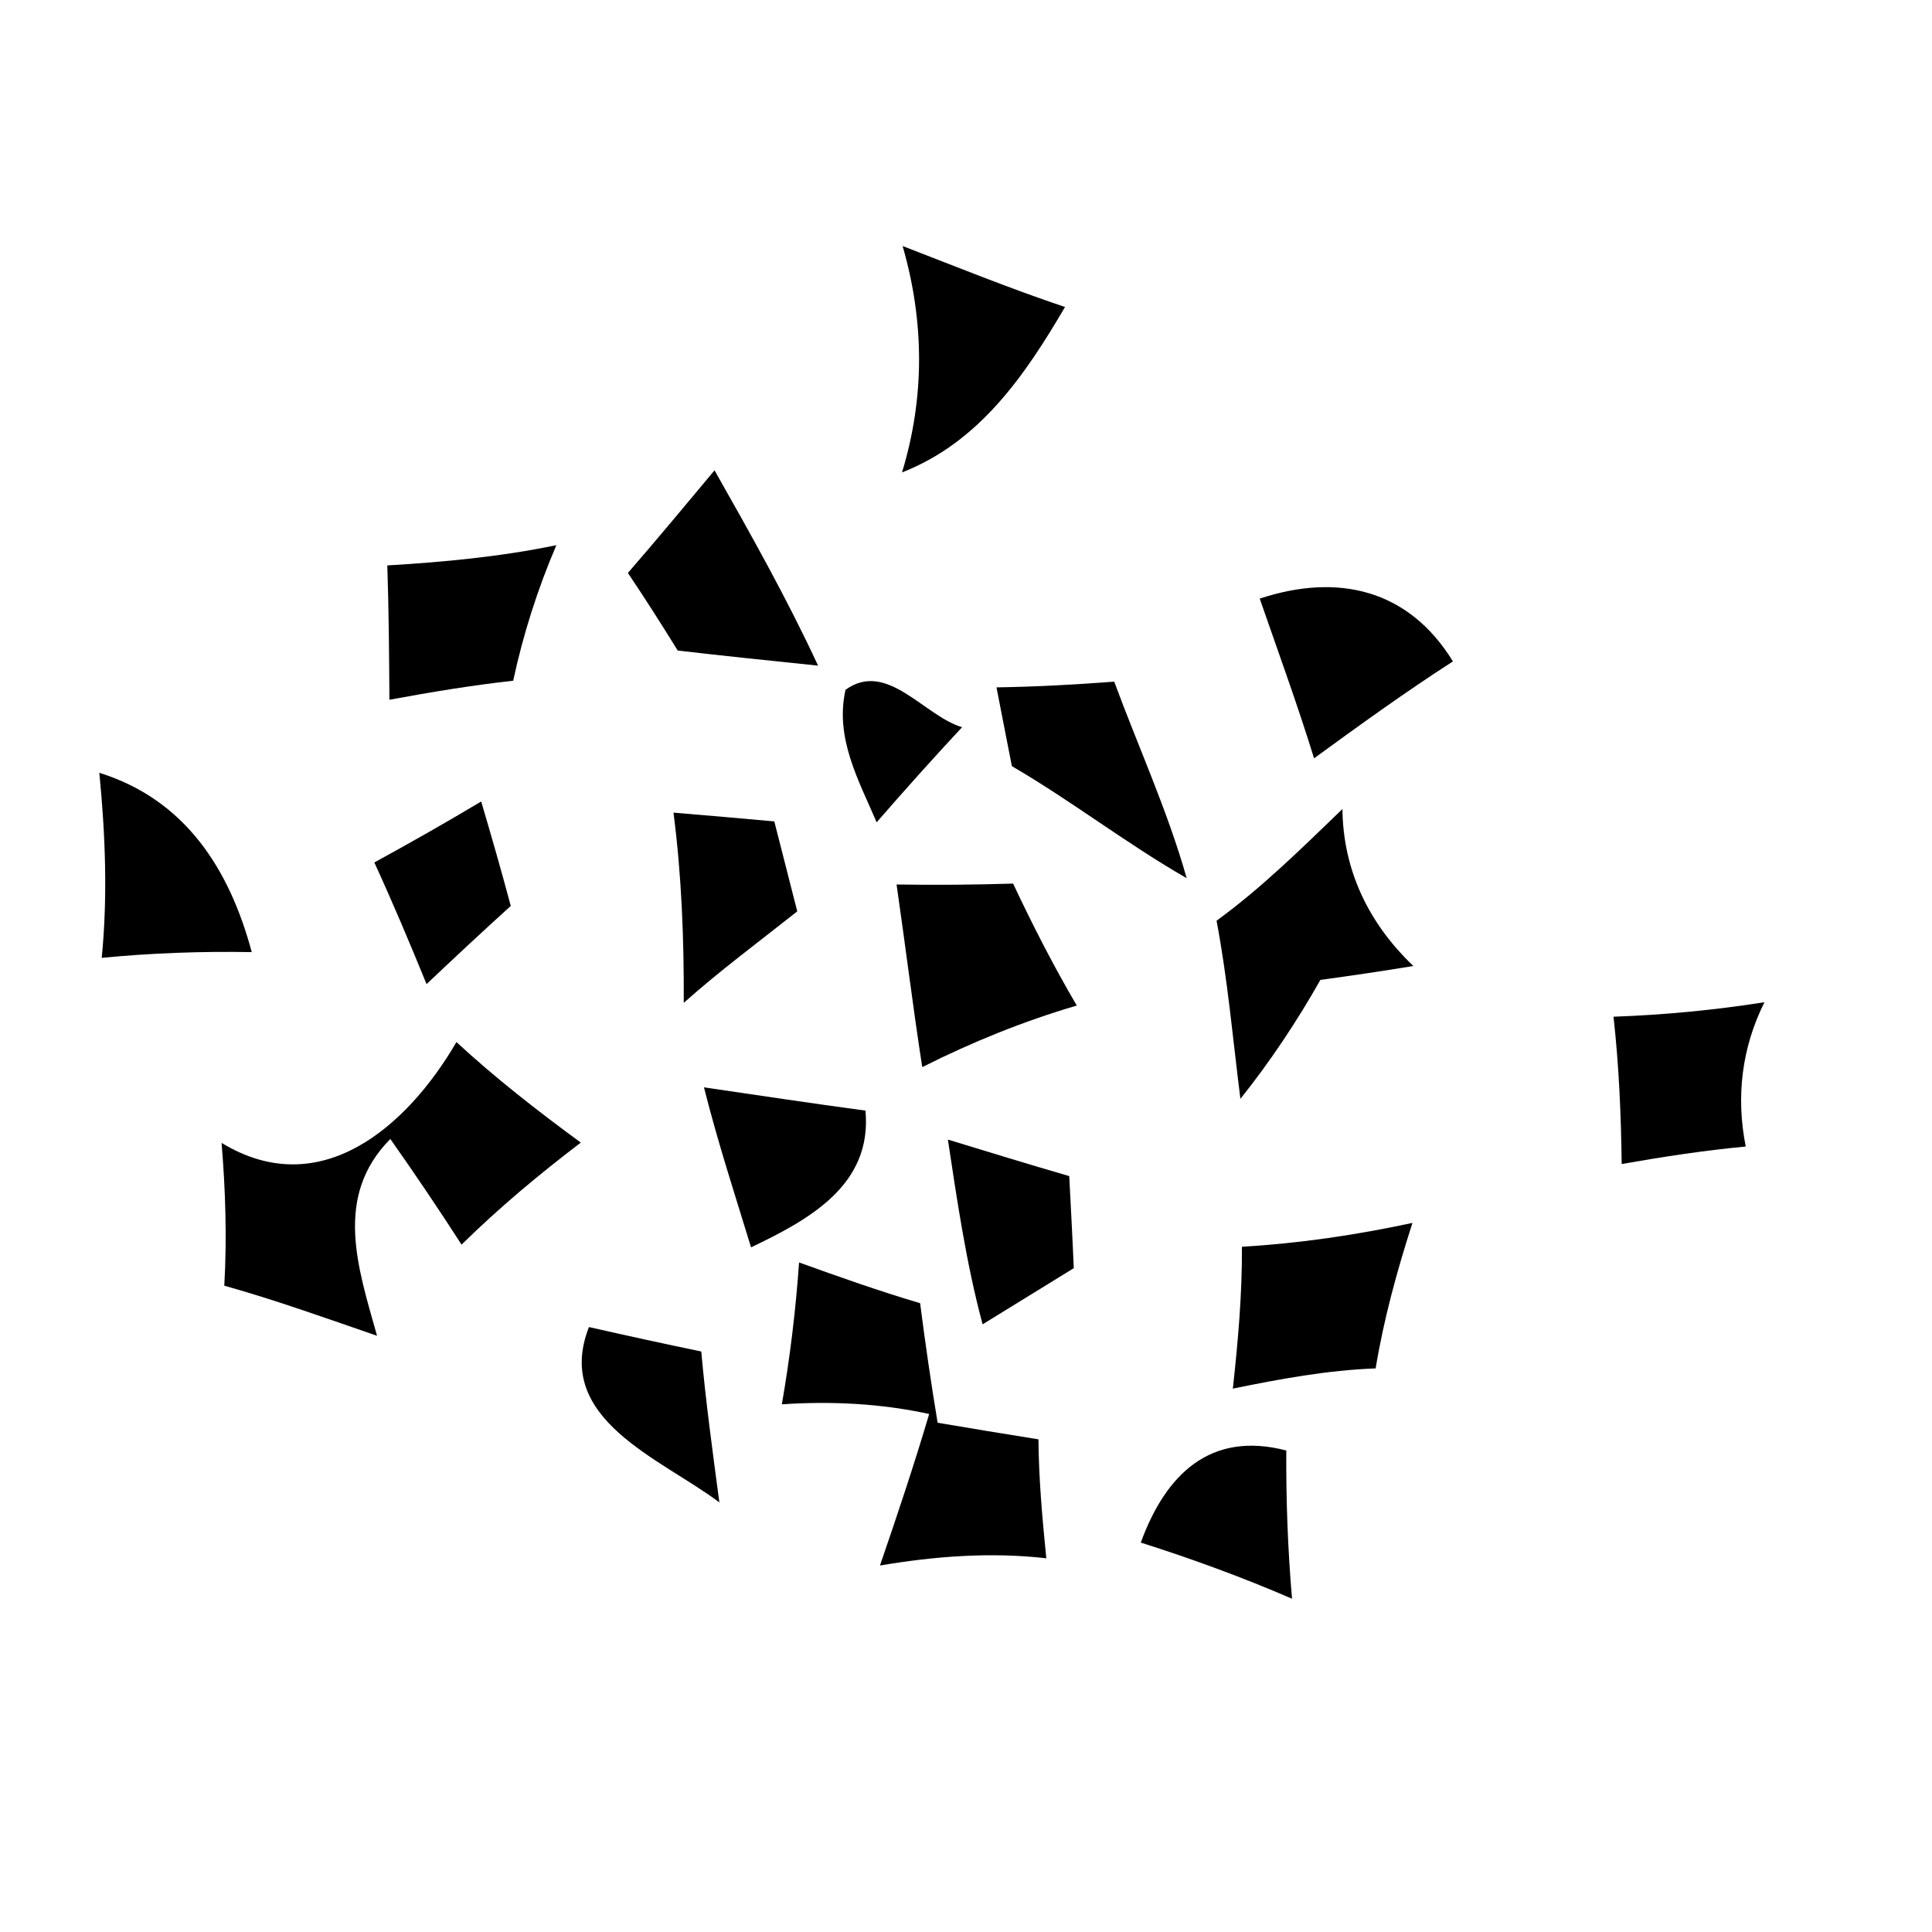 <?xml version="1.0" encoding="UTF-8" ?>
<!DOCTYPE svg PUBLIC "-//W3C//DTD SVG 1.1//EN" "http://www.w3.org/Graphics/SVG/1.1/DTD/svg11.dtd">
<svg width="64pt" height="64pt" viewBox="0 0 64 64" version="1.1" xmlns="http://www.w3.org/2000/svg">
<g id="#000000ff">
<path fill="#000000" opacity="1.00" d=" M 29.90 8.15 C 31.69 8.84 33.46 9.56 35.28 10.17 C 33.95 12.44 32.44 14.65 29.88 15.65 C 30.64 13.16 30.62 10.64 29.90 8.15 Z" />
<path fill="#000000" opacity="1.00" d=" M 20.80 18.98 C 21.77 17.86 22.72 16.72 23.67 15.58 C 24.87 17.70 26.07 19.83 27.10 22.05 C 25.55 21.89 24.00 21.73 22.45 21.55 C 21.92 20.69 21.37 19.83 20.80 18.98 Z" />
<path fill="#000000" opacity="1.00" d=" M 12.83 18.73 C 14.71 18.62 16.59 18.44 18.43 18.06 C 17.81 19.51 17.33 21.01 17.00 22.55 C 15.63 22.70 14.26 22.93 12.90 23.18 C 12.89 21.70 12.88 20.21 12.83 18.73 Z" />
<path fill="#000000" opacity="1.00" d=" M 41.73 19.83 C 44.33 18.97 46.67 19.53 48.13 21.91 C 46.56 22.92 45.04 24.02 43.53 25.12 C 42.98 23.34 42.34 21.59 41.73 19.83 Z" />
<path fill="#000000" opacity="1.00" d=" M 28.01 22.85 C 29.38 21.86 30.60 23.71 31.87 24.09 C 30.91 25.12 29.97 26.17 29.04 27.24 C 28.44 25.84 27.65 24.44 28.01 22.85 Z" />
<path fill="#000000" opacity="1.00" d=" M 33.01 22.77 C 34.32 22.75 35.61 22.68 36.91 22.58 C 37.71 24.75 38.68 26.86 39.31 29.09 C 37.32 27.95 35.51 26.54 33.52 25.38 C 33.39 24.73 33.14 23.43 33.01 22.77 Z" />
<path fill="#000000" opacity="1.00" d=" M 3.29 25.60 C 6.14 26.49 7.60 28.79 8.34 31.54 C 6.68 31.51 5.02 31.57 3.37 31.73 C 3.57 29.69 3.49 27.64 3.29 25.60 Z" />
<path fill="#000000" opacity="1.00" d=" M 12.40 28.57 C 13.59 27.92 14.77 27.25 15.94 26.55 C 16.28 27.70 16.61 28.85 16.92 30.01 C 15.98 30.86 15.05 31.73 14.13 32.60 C 13.58 31.25 13.01 29.90 12.40 28.57 Z" />
<path fill="#000000" opacity="1.00" d=" M 22.31 26.92 C 23.42 27.01 24.53 27.11 25.65 27.21 C 25.84 27.96 26.22 29.44 26.41 30.19 C 25.15 31.19 23.85 32.15 22.65 33.22 C 22.66 31.12 22.58 29.01 22.31 26.92 Z" />
<path fill="#000000" opacity="1.00" d=" M 40.30 30.50 C 41.81 29.40 43.13 28.09 44.47 26.80 C 44.49 28.84 45.35 30.60 46.82 32.00 C 45.79 32.17 44.77 32.32 43.74 32.46 C 42.96 33.84 42.08 35.16 41.09 36.40 C 40.84 34.43 40.67 32.45 40.30 30.50 Z" />
<path fill="#000000" opacity="1.00" d=" M 29.70 29.30 C 30.99 29.32 32.27 29.31 33.56 29.27 C 34.21 30.65 34.90 32.00 35.67 33.31 C 33.90 33.83 32.20 34.52 30.55 35.35 C 30.24 33.34 29.99 31.31 29.70 29.30 Z" />
<path fill="#000000" opacity="1.00" d=" M 53.45 33.68 C 55.13 33.62 56.80 33.46 58.45 33.20 C 57.70 34.70 57.50 36.33 57.83 37.98 C 56.45 38.11 55.08 38.32 53.72 38.56 C 53.70 36.93 53.63 35.30 53.45 33.68 Z" />
<path fill="#000000" opacity="1.00" d=" M 15.12 34.52 C 16.42 35.72 17.82 36.81 19.24 37.85 C 17.86 38.90 16.53 40.01 15.29 41.23 C 14.53 40.05 13.74 38.88 12.93 37.73 C 11.04 39.64 11.86 42.00 12.49 44.25 C 10.81 43.67 9.14 43.07 7.43 42.59 C 7.52 41.01 7.47 39.43 7.34 37.86 C 10.61 39.85 13.49 37.32 15.12 34.52 Z" />
<path fill="#000000" opacity="1.00" d=" M 23.32 36.02 C 25.10 36.28 26.88 36.55 28.67 36.79 C 28.90 39.27 26.78 40.41 24.88 41.32 C 24.34 39.56 23.77 37.81 23.32 36.02 Z" />
<path fill="#000000" opacity="1.00" d=" M 31.40 37.75 C 32.74 38.16 34.08 38.57 35.42 38.96 C 35.46 39.72 35.54 41.25 35.57 42.01 C 34.82 42.47 33.31 43.40 32.55 43.87 C 32.01 41.86 31.71 39.80 31.40 37.75 Z" />
<path fill="#000000" opacity="1.00" d=" M 41.14 41.30 C 43.04 41.19 44.93 40.91 46.79 40.51 C 46.28 42.09 45.84 43.69 45.57 45.33 C 43.97 45.39 42.40 45.68 40.84 46.00 C 41.01 44.44 41.15 42.87 41.14 41.30 Z" />
<path fill="#000000" opacity="1.00" d=" M 26.47 41.82 C 27.80 42.30 29.13 42.77 30.48 43.17 C 30.65 44.49 30.84 45.81 31.06 47.13 C 32.17 47.32 33.28 47.50 34.40 47.68 C 34.41 49.00 34.53 50.31 34.66 51.62 C 32.82 51.41 30.97 51.55 29.15 51.86 C 29.72 50.20 30.28 48.53 30.78 46.84 C 29.17 46.49 27.53 46.41 25.90 46.52 C 26.17 44.96 26.36 43.40 26.47 41.82 Z" />
<path fill="#000000" opacity="1.00" d=" M 19.51 43.96 C 20.74 44.24 21.98 44.51 23.23 44.77 C 23.38 46.44 23.61 48.11 23.83 49.77 C 21.91 48.32 18.31 47.02 19.51 43.96 Z" />
<path fill="#000000" opacity="1.00" d=" M 37.79 51.10 C 38.61 48.85 40.09 47.39 42.61 48.05 C 42.60 49.69 42.66 51.33 42.80 52.96 C 41.16 52.25 39.49 51.64 37.79 51.10 Z" />
</g>
</svg>
